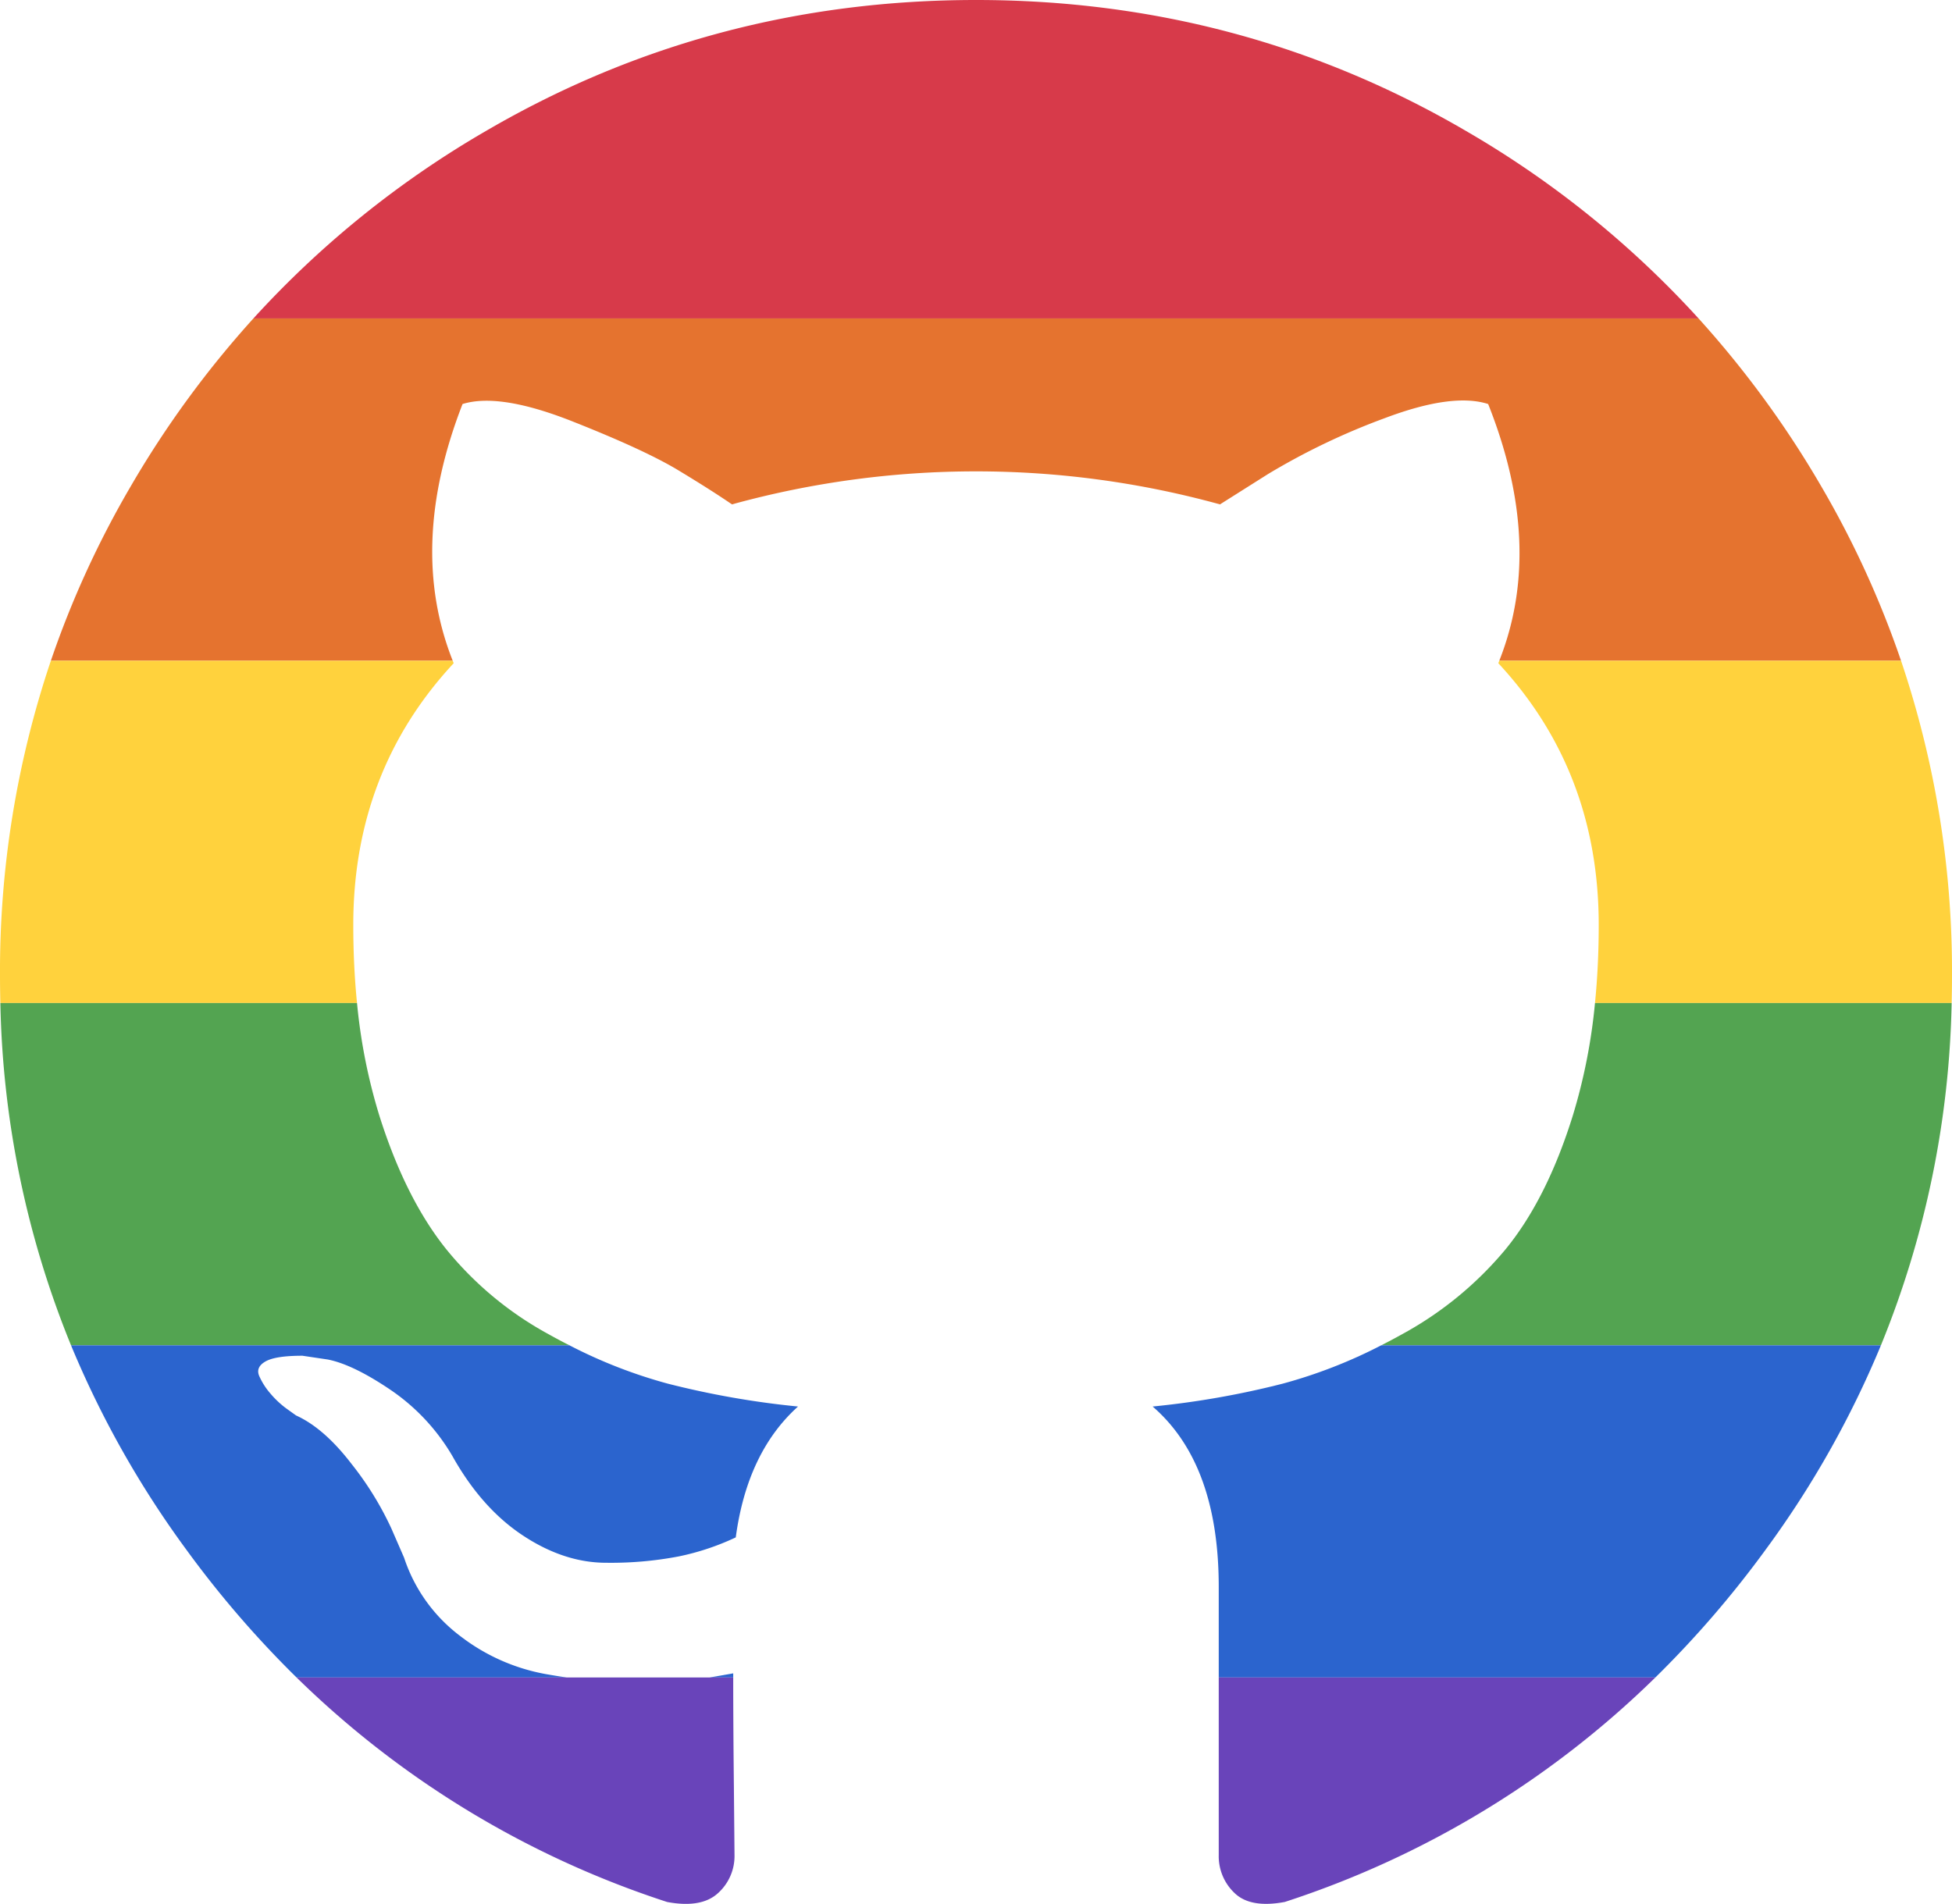 <svg id="Capa_1" data-name="Capa 1" xmlns="http://www.w3.org/2000/svg" viewBox="0 0 438.55 427.825">
  <defs>
    <style>
      .cls-1 {
        fill: #2b64ce;
      }

      .cls-2 {
        fill: #d73a4a;
      }

      .cls-3 {
        fill: #e5732f;
      }

      .cls-4 {
        fill: #ffd23d;
      }

      .cls-5 {
        fill: #53a451;
      }

      .cls-6 {
        fill: #6944ba;
      }
    </style>
  </defs>
  <title>GitHub Pride</title>
  <polygon class="cls-1" points="159.44 376.94 164.73 376.02 164.73 376.94 159.44 376.94"/>
  <g>
    <path class="cls-2" d="M381.61,71.56H56.93a219.258,219.258,0,0,1,52.28-42.15Q159.595.01,219.27,0q59.685,0,110.06,29.41A219.257,219.257,0,0,1,381.61,71.56Z"/>
    <path class="cls-3" d="M336.84,148.47q10.2-25.77-2.5-57.68Q326.345,88.225,311.2,93.93a153.971,153.971,0,0,0-26.26,12.56l-10.85,6.85a206.219,206.219,0,0,0-109.64,0q-4.56-3.135-12.13-7.71-7.575-4.56-23.84-10.99-16.275-6.42-24.56-3.85-12.42,31.92-2.21,57.68H11.43a214.946,214.946,0,0,1,17.98-39.26A223.654,223.654,0,0,1,56.93,71.56H381.61a223.65,223.65,0,0,1,27.52,37.65,215.564,215.564,0,0,1,17.97,39.26Z"/>
    <path class="cls-4" d="M101.93,149.03Q79.37,173.3,79.37,207.84q0,9.18.84,17.55H.08q-.075-3.045-.08-6.12a218.327,218.327,0,0,1,11.43-70.8h90.28C101.78,148.66,101.85,148.84,101.93,149.03Z"/>
    <path class="cls-4" d="M438.55,219.26q0,3.075-.08,6.13H358.34q.84-8.37.84-17.54,0-34.545-22.56-58.82c.08-.19.15-.37.22-.56H427.1A218.278,218.278,0,0,1,438.55,219.26Z"/>
    <path class="cls-5" d="M123.19,299.78q2.385,1.335,4.75,2.53H15.96A214.374,214.374,0,0,1,.08,225.39H80.21a126.185,126.185,0,0,0,5.01,25.28q5.85,18.555,14.99,29.98A76.972,76.972,0,0,0,123.19,299.78Z"/>
    <path class="cls-5" d="M438.47,225.39A214.381,214.381,0,0,1,422.58,302.31H310.31q2.37-1.2,4.76-2.53a79.893,79.893,0,0,0,23.13-18.99q9.27-11.28,15.12-29.98a127.471,127.471,0,0,0,5.02-25.42Z"/>
    <path class="cls-1" d="M150.03,310.92a195.703,195.703,0,0,0,29.26,5.14q-11.415,10.275-13.99,29.41a56.82,56.82,0,0,1-12.84,4.28,81.052,81.052,0,0,1-16.28,1.42q-9.42,0-18.7-6.13-9.285-6.135-15.84-17.85a46.074,46.074,0,0,0-13.85-14.84q-8.43-5.715-14.13-6.85l-5.71-.85c-4,0-6.75.41-8.28,1.27q-2.28,1.29-1.43,3.29a15.766,15.766,0,0,0,2.57,4,20.926,20.926,0,0,0,3.71,3.43l2,1.43q6.285,2.85,12.42,10.84a71.538,71.538,0,0,1,8.99,14.56l2.86,6.57a36.17,36.17,0,0,0,12.56,17.56,44.329,44.329,0,0,0,19.13,8.56c1.62.29,3.23.55,4.82.78H66.62a230.592,230.592,0,0,1-24.79-28.76,219.162,219.162,0,0,1-25.87-45.87H127.94A111.413,111.413,0,0,0,150.03,310.92Z"/>
    <path class="cls-1" d="M422.58,302.31a218.353,218.353,0,0,1-25.86,45.86,230.947,230.947,0,0,1-24.81,28.77h-98.1V356.6q0-27.69-14.85-40.54a194.743,194.743,0,0,0,29.27-5.15,111.511,111.511,0,0,0,22.08-8.6Z"/>
    <path class="cls-6" d="M165.02,416.84a11.199,11.199,0,0,1-3.71,8.57q-3.72,3.42-11.42,1.99a213.068,213.068,0,0,1-83.27-50.46h98.11q0,10.53.15,24.49Q165.015,415.995,165.02,416.84Z"/>
    <path class="cls-6" d="M371.91,376.94A213.009,213.009,0,0,1,288.65,427.39q-7.71,1.44-11.27-1.99a11.373,11.373,0,0,1-3.57-8.56v-39.9Z"/>
  </g>
</svg>